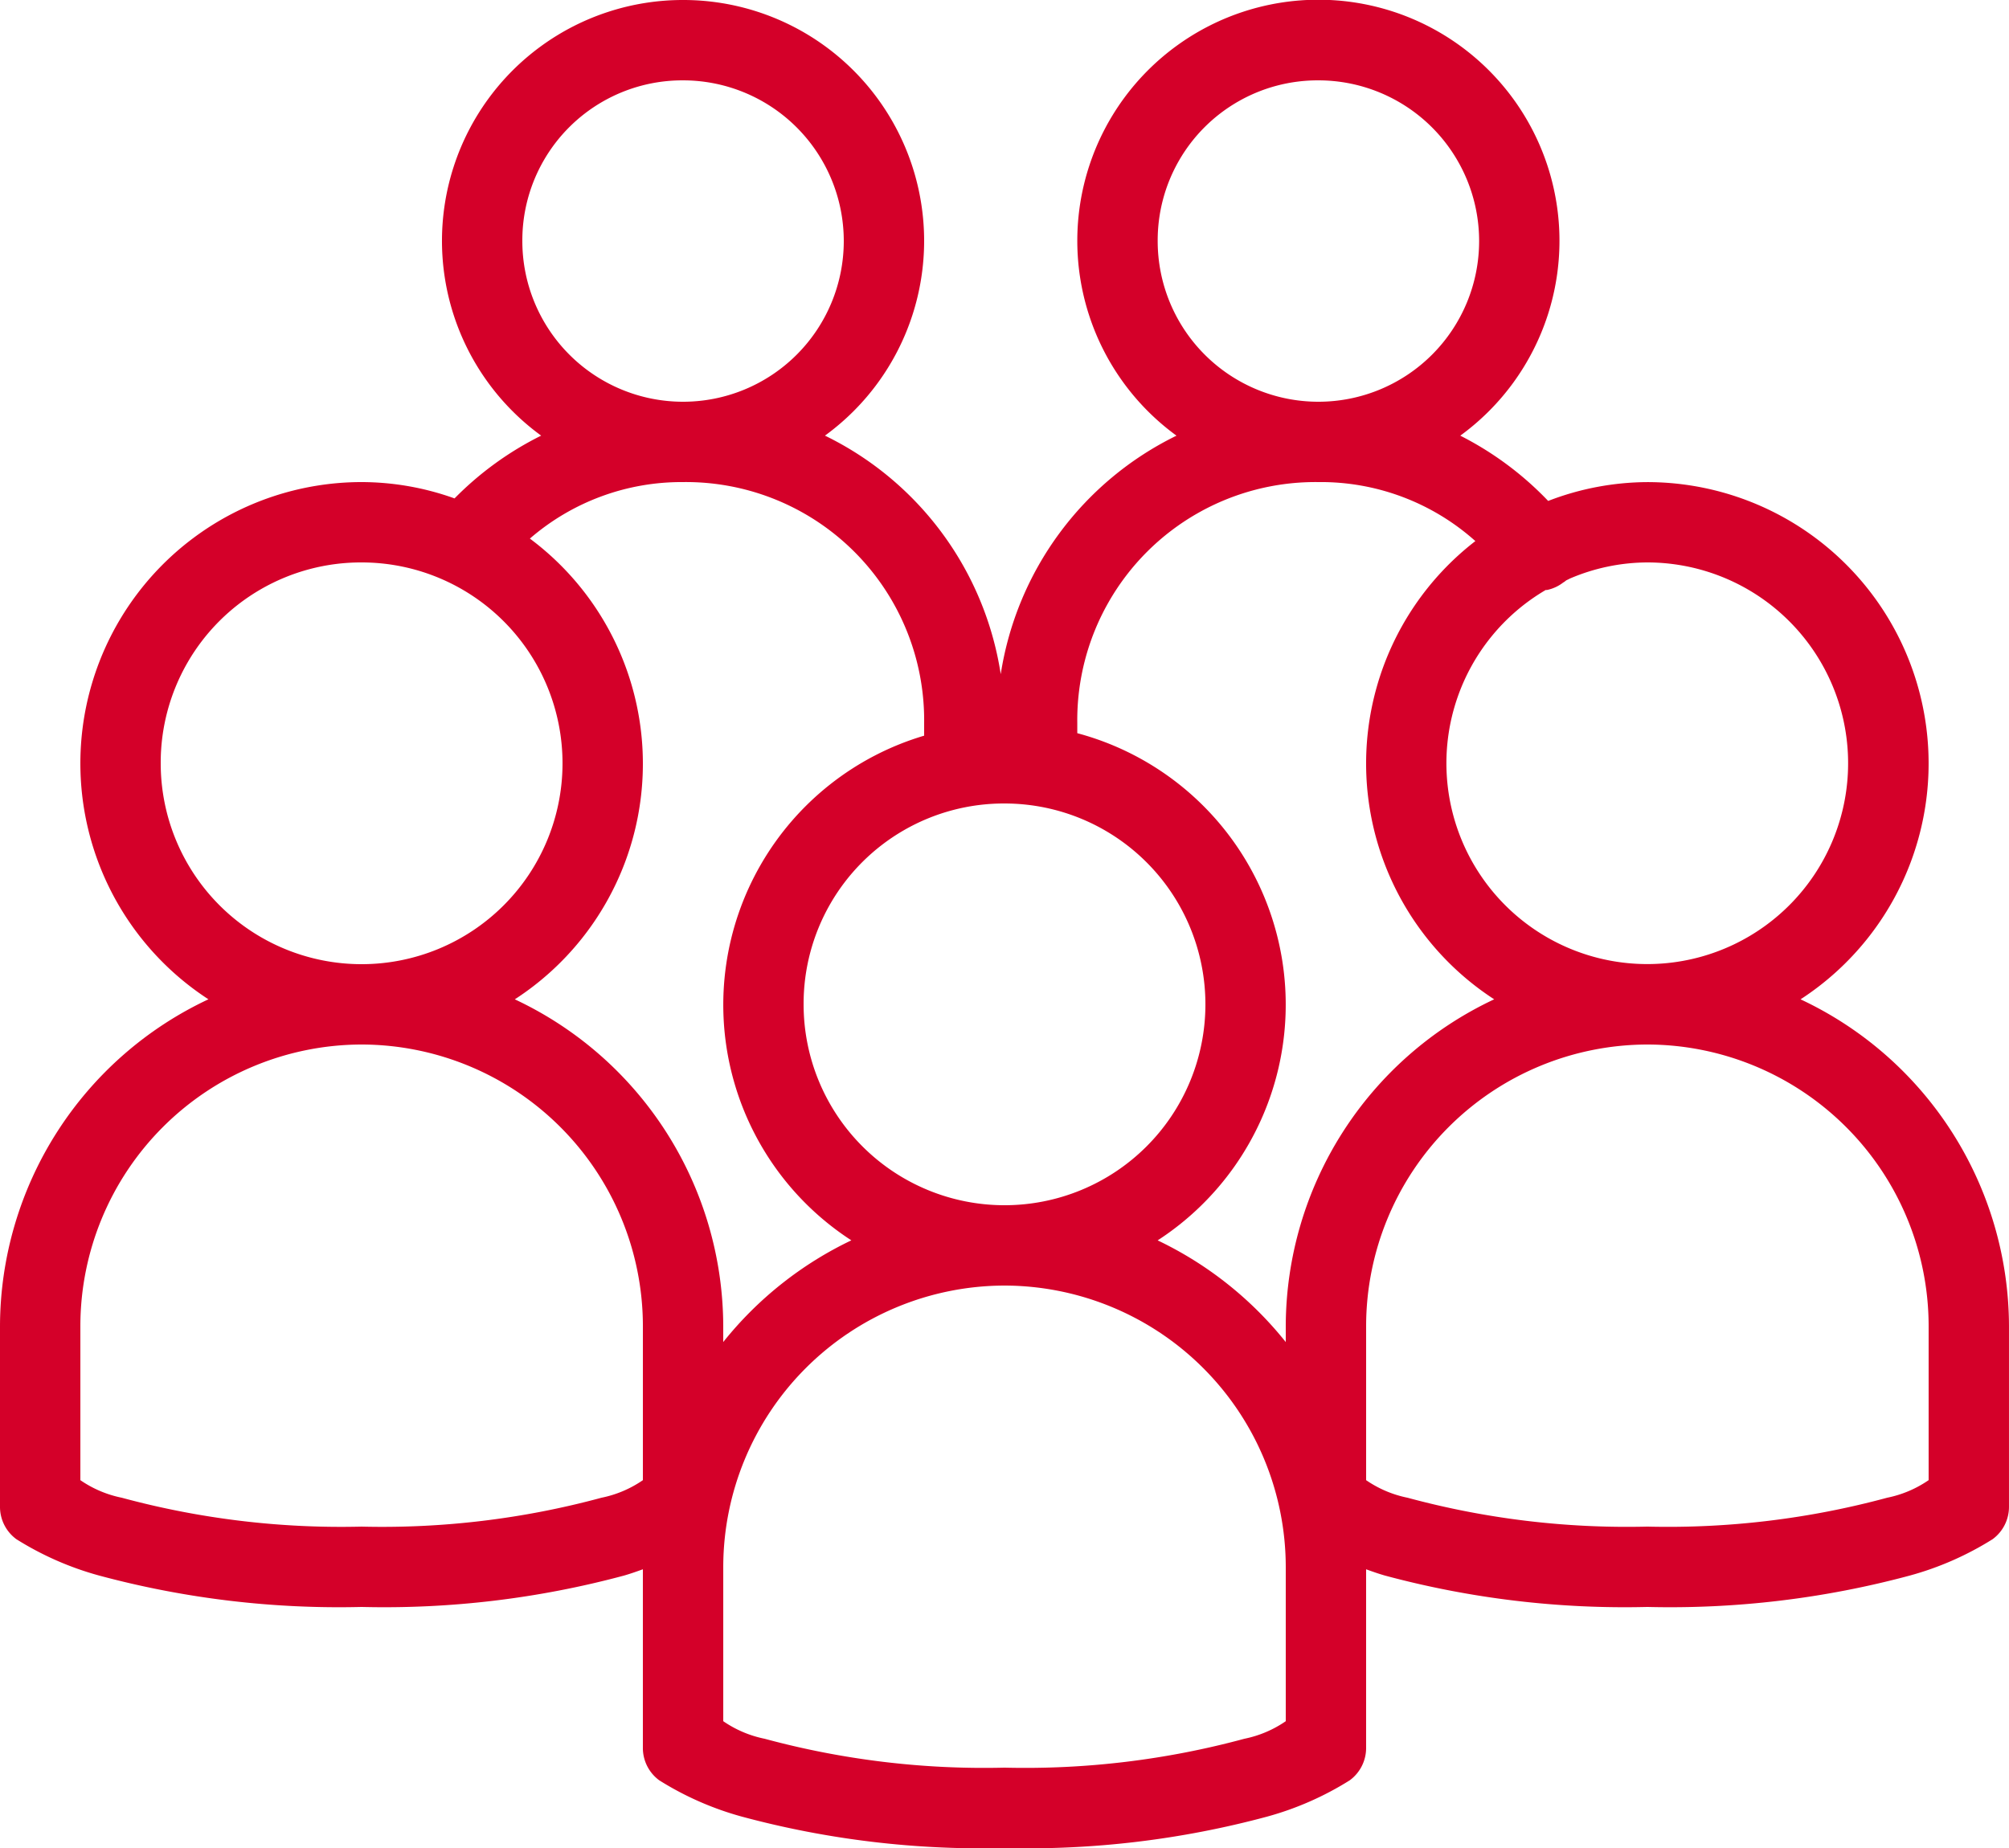 <svg xmlns="http://www.w3.org/2000/svg" width="123.889" height="113.978" viewBox="0 0 123.889 113.978">
  <path id="icons8-user_groups" d="M42.122,2a14.855,14.855,0,0,0-8.75,26.868A19.917,19.917,0,0,0,28.03,32.74a17.061,17.061,0,0,0-5.73-1.007,17.351,17.351,0,0,0-9.447,31.9A22.324,22.324,0,0,0,0,83.767v11.15A2.472,2.472,0,0,0,1.007,96.93a19.021,19.021,0,0,0,5.11,2.245A56.917,56.917,0,0,0,22.3,101.111a56.917,56.917,0,0,0,16.183-1.936c.436-.126.784-.252,1.161-.387v11a2.472,2.472,0,0,0,1.007,2.013,19.021,19.021,0,0,0,5.11,2.245,56.917,56.917,0,0,0,16.183,1.936,56.917,56.917,0,0,0,16.183-1.936,19.021,19.021,0,0,0,5.11-2.245,2.472,2.472,0,0,0,1.007-2.013v-11c.377.136.726.261,1.161.387a56.917,56.917,0,0,0,16.183,1.936,56.917,56.917,0,0,0,16.183-1.936,19.021,19.021,0,0,0,5.11-2.245,2.472,2.472,0,0,0,1.007-2.013V83.767a22.324,22.324,0,0,0-12.853-20.132,17.351,17.351,0,0,0-9.447-31.9,17.14,17.14,0,0,0-6.117,1.161,19.969,19.969,0,0,0-5.42-4.026,14.867,14.867,0,1,0-17.5,0A19.735,19.735,0,0,0,61.712,43.58a19.678,19.678,0,0,0-10.84-14.712A14.855,14.855,0,0,0,42.122,2Zm0,4.956a9.911,9.911,0,1,1-9.911,9.911A9.869,9.869,0,0,1,42.122,6.956Zm39.18,0a9.911,9.911,0,1,1-9.911,9.911A9.869,9.869,0,0,1,81.3,6.956ZM42.122,31.733A14.688,14.688,0,0,1,56.989,46.6v.774A17.313,17.313,0,0,0,52.5,78.5a22.517,22.517,0,0,0-7.9,6.272V83.767A22.324,22.324,0,0,0,31.747,63.635a17.318,17.318,0,0,0,.929-28.417A14.284,14.284,0,0,1,42.122,31.733Zm39.18,0a14.288,14.288,0,0,1,9.679,3.639,17.338,17.338,0,0,0,1.161,28.262A22.324,22.324,0,0,0,79.289,83.767v1.007a22.517,22.517,0,0,0-7.9-6.272,17.331,17.331,0,0,0-4.956-31.282V46.6A14.688,14.688,0,0,1,81.3,31.733Zm-59,4.956A12.389,12.389,0,1,1,9.911,49.078,12.348,12.348,0,0,1,22.3,36.689Zm79.289,0a12.386,12.386,0,1,1-6.272,1.7c.019-.01.058.01.077,0a2.456,2.456,0,0,0,1.007-.465c.087-.039.145-.116.232-.155a1.155,1.155,0,0,0,.155-.077A12.211,12.211,0,0,1,101.589,36.689ZM61.945,51.556A12.389,12.389,0,1,1,49.556,63.945,12.351,12.351,0,0,1,61.945,51.556ZM22.3,66.422A17.378,17.378,0,0,1,39.645,83.767v9.524a6.91,6.91,0,0,1-2.555,1.084A51.749,51.749,0,0,1,22.3,96.156,51.749,51.749,0,0,1,7.511,94.375a6.91,6.91,0,0,1-2.555-1.084V83.767A17.378,17.378,0,0,1,22.3,66.422Zm79.289,0a17.378,17.378,0,0,1,17.344,17.344v9.524a6.91,6.91,0,0,1-2.555,1.084,51.749,51.749,0,0,1-14.789,1.781A51.749,51.749,0,0,1,86.8,94.375a6.91,6.91,0,0,1-2.555-1.084V83.767A17.378,17.378,0,0,1,101.589,66.422ZM61.945,81.289A17.378,17.378,0,0,1,79.289,98.633v9.524a6.91,6.91,0,0,1-2.555,1.084,51.749,51.749,0,0,1-14.789,1.781,51.749,51.749,0,0,1-14.789-1.781,6.91,6.91,0,0,1-2.555-1.084V98.633A17.378,17.378,0,0,1,61.945,81.289Z" transform="translate(0 -2)" fill="#d40029"/>
</svg>
